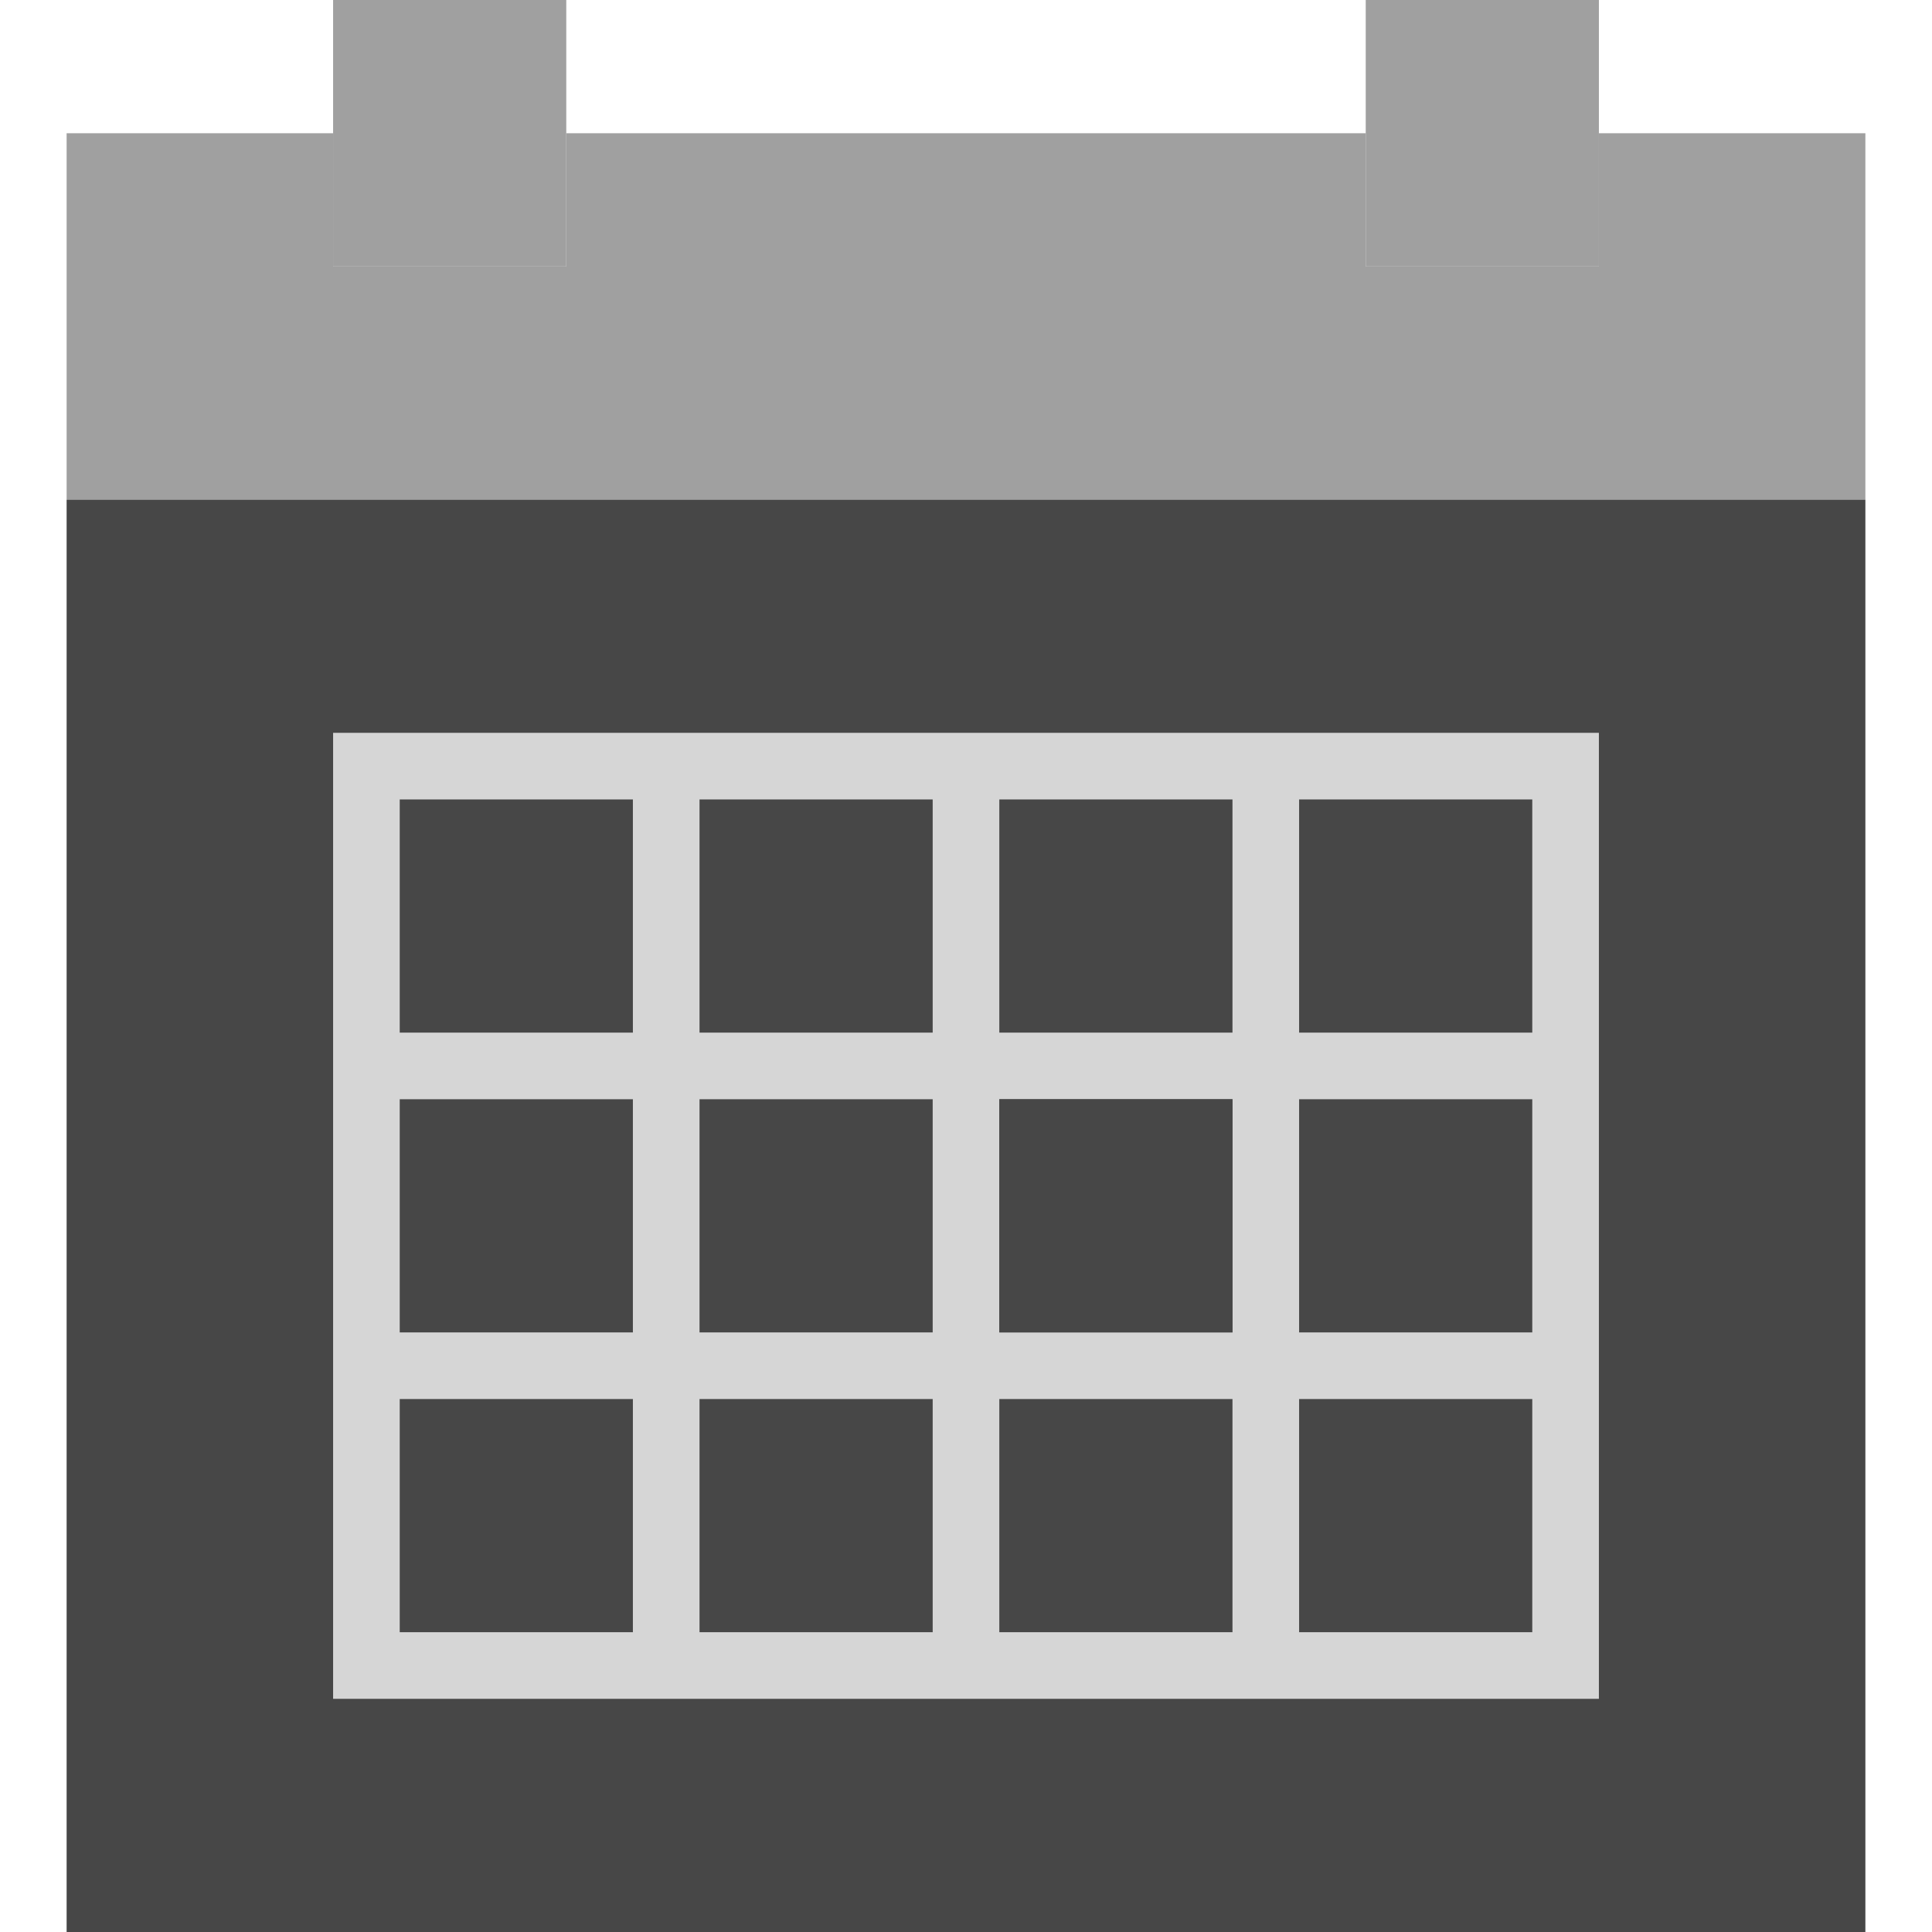 <?xml version="1.0"?>
<svg xmlns="http://www.w3.org/2000/svg" xmlns:xlink="http://www.w3.org/1999/xlink" version="1.1" id="Capa_1" x="0px" y="0px" viewBox="0 0 58 58" style="enable-background:new 0 0 58 58;" xml:space="preserve" width="512px" height="512px" class=""><g><polygon style="fill:#A0A0A0" points="48,4 48,8 41,8 41,4 17,4 17,8 10,8 10,4 2,4 2,15 56,15 56,4 " data-original="#FC3952" class="" data-old_color="#FC3952"/><polygon style="fill:#474747" points="10,15 2,15 2,58 56,58 56,15 48,15 41,15 17,15 " data-original="#EDEADA" class="" data-old_color="#EDEADA"/><path style="fill:#D6D6D6" d="M39,22h-2h-7h-2h-7h-2h-9v9v2v7v2v9h9h2h7h2h7h2h9v-9v-2v-7v-2v-9H39z M30,24h7v7h-7V24z M37,40h-7  v-7h7V40z M21,33h7v7h-7V33z M21,24h7v7h-7V24z M12,24h7v7h-7V24z M12,33h7v7h-7V33z M19,49h-7v-7h7V49z M28,49h-7v-7h7V49z M37,49  h-7v-7h7V49z M46,49h-7v-7h7V49z M46,40h-7v-7h7V40z M39,31v-7h7v7H39z" data-original="#CEC9AE" class="" data-old_color="#CEC9AE"/><rect x="10" style="fill:#A0A0A0" width="7" height="8" data-original="#28384C" class="" data-old_color="#28384C"/><rect x="41" style="fill:#A0A0A0" width="7" height="8" data-original="#28384C" class="" data-old_color="#28384C"/><rect x="30" y="33" style="fill:#474747" width="7" height="7" data-original="#26B99A" class="active-path" data-old_color="#26B99A"/></g> </svg>

